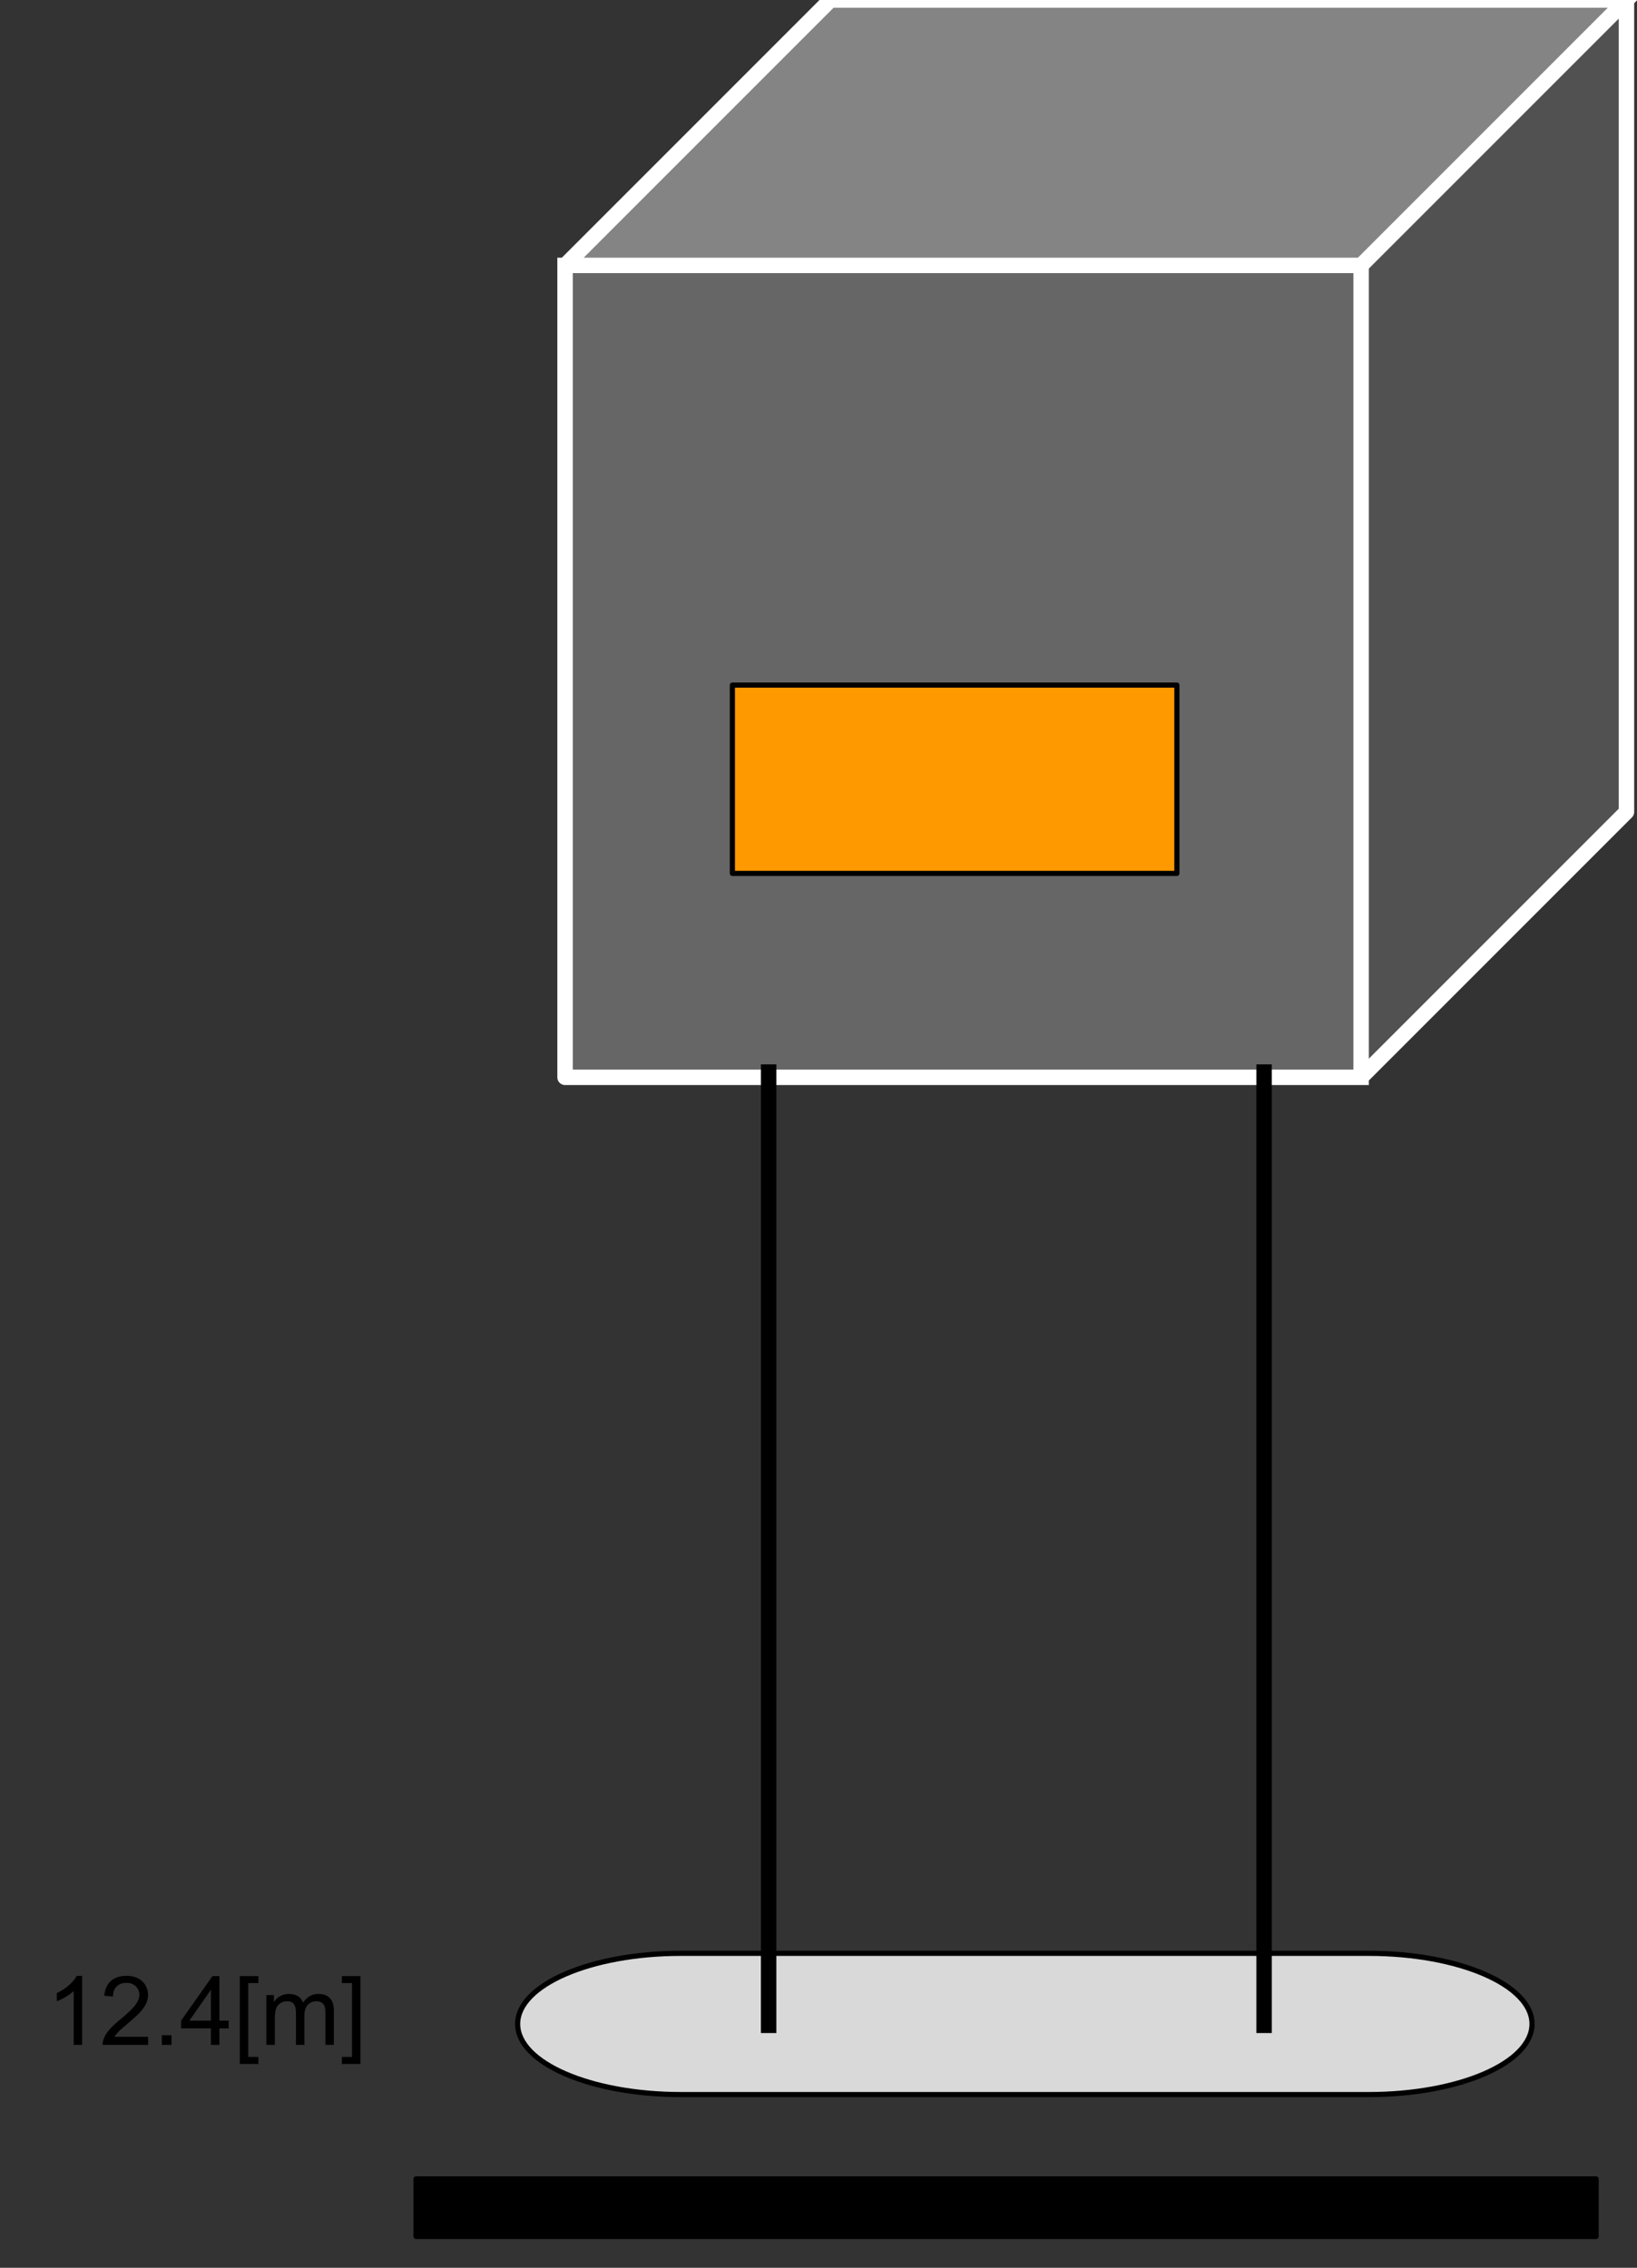 <svg version="1.1" viewBox="0.0 0.0 317.934 440.362" fill="none" stroke="none" stroke-linecap="square" stroke-miterlimit="10" xmlns:xlink="http://www.w3.org/1999/xlink" xmlns="http://www.w3.org/2000/svg"><rect x="0.0" y="0.0" width="317.934" height="440.362" fill="#333333" stroke="none"/><clipPath id="p.0"><path d="m0 0l317.934 0l0 440.362l-317.934 0l0 -440.362z" clip-rule="nonzero"/></clipPath><g clip-path="url(#p.0)"><path fill="#000000" fill-opacity="0.0" d="m0 0l317.934 0l0 440.362l-317.934 0z" fill-rule="evenodd"/><path fill="#666666" d="m109.745 51.535l154.606 0l0 157.661l-154.606 0z" fill-rule="evenodd"/><path fill="#515151" d="m264.352 51.535l51.535 -51.535l0 157.661l-51.535 51.535z" fill-rule="evenodd"/><path fill="#848484" d="m109.745 51.535l51.535 -51.535l154.606 0l-51.535 51.535z" fill-rule="evenodd"/><path fill="#000000" fill-opacity="0.0" d="m109.745 51.535l51.535 -51.535l154.606 0l0 157.661l-51.535 51.535l-154.606 0zm0 0l154.606 0l51.535 -51.535m-51.535 51.535l0 157.661" fill-rule="evenodd"/><path stroke="#ffffff" stroke-width="3.0" stroke-linejoin="round" stroke-linecap="butt" d="m109.745 51.535l51.535 -51.535l154.606 0l0 157.661l-51.535 51.535l-154.606 0zm0 0l154.606 0l51.535 -51.535m-51.535 51.535l0 157.661" fill-rule="evenodd"/><path fill="#ff9900" d="m142.241 133.031l86.331 0l0 36.567l-86.331 0z" fill-rule="evenodd"/><path stroke="#000000" stroke-width="1.0" stroke-linejoin="round" stroke-linecap="butt" d="m142.241 133.031l86.331 0l0 36.567l-86.331 0z" fill-rule="evenodd"/><path fill="#d9d9d9" d="m132.23 379.302l133.619 0l0 0c17.504 0 31.695 6.139 31.695 13.711c0 7.572 -14.19 13.711 -31.695 13.711l-133.619 0l0 0c-17.504 0 -31.695 -6.139 -31.695 -13.711c0 -7.572 14.19 -13.711 31.695 -13.711z" fill-rule="evenodd"/><path stroke="#000000" stroke-width="1.0" stroke-linejoin="round" stroke-linecap="butt" d="m132.23 379.302l133.619 0l0 0c17.504 0 31.695 6.139 31.695 13.711c0 7.572 -14.19 13.711 -31.695 13.711l-133.619 0l0 0c-17.504 0 -31.695 -6.139 -31.695 -13.711c0 -7.572 14.19 -13.711 31.695 -13.711z" fill-rule="evenodd"/><path fill="#000000" fill-opacity="0.0" d="m0 370.157l100.535 0l0 36.567l-100.535 0z" fill-rule="evenodd"/><path fill="#000000" d="m15.953 397.077l-1.641 0l0 -10.453q-0.594 0.562 -1.562 1.141q-0.953 0.562 -1.719 0.844l0 -1.594q1.375 -0.641 2.406 -1.562q1.031 -0.922 1.453 -1.781l1.062 0l0 13.406zm12.813 -1.578l0 1.578l-8.828 0q-0.016 -0.594 0.188 -1.141q0.344 -0.906 1.078 -1.781q0.75 -0.875 2.156 -2.016q2.172 -1.781 2.938 -2.828q0.766 -1.047 0.766 -1.969q0 -0.984 -0.703 -1.641q-0.688 -0.672 -1.812 -0.672q-1.188 0 -1.906 0.719q-0.703 0.703 -0.703 1.953l-1.688 -0.172q0.172 -1.891 1.297 -2.875q1.141 -0.984 3.031 -0.984q1.922 0 3.047 1.062q1.125 1.062 1.125 2.641q0 0.797 -0.328 1.578q-0.328 0.781 -1.094 1.641q-0.75 0.844 -2.531 2.344q-1.469 1.234 -1.891 1.688q-0.422 0.438 -0.688 0.875l6.547 0zm2.673 1.578l0 -1.875l1.875 0l0 1.875l-1.875 0zm9.527 0l0 -3.203l-5.797 0l0 -1.5l6.094 -8.656l1.344 0l0 8.656l1.797 0l0 1.5l-1.797 0l0 3.203l-1.641 0zm0 -4.703l0 -6.016l-4.188 6.016l4.188 0zm5.61 8.406l0 -17.062l3.609 0l0 1.359l-1.969 0l0 14.344l1.969 0l0 1.359l-3.609 0zm5.152 -3.703l0 -9.672l1.469 0l0 1.359q0.453 -0.719 1.203 -1.141q0.766 -0.438 1.719 -0.438q1.078 0 1.766 0.453q0.688 0.438 0.969 1.234q1.156 -1.688 2.984 -1.688q1.453 0 2.219 0.797q0.781 0.797 0.781 2.453l0 6.641l-1.641 0l0 -6.094q0 -0.984 -0.156 -1.406q-0.156 -0.438 -0.578 -0.703q-0.422 -0.266 -0.984 -0.266q-1.016 0 -1.688 0.688q-0.672 0.672 -0.672 2.156l0 5.625l-1.641 0l0 -6.281q0 -1.094 -0.406 -1.641q-0.406 -0.547 -1.312 -0.547q-0.688 0 -1.281 0.359q-0.594 0.359 -0.859 1.062q-0.25 0.703 -0.25 2.031l0 5.016l-1.641 0zm18.275 3.703l-3.609 0l0 -1.359l1.969 0l0 -14.344l-1.969 0l0 -1.359l3.609 0l0 17.062z" fill-rule="nonzero"/><path fill="#000000" fill-opacity="0.0" d="m149.281 208.178l0 185.102" fill-rule="evenodd"/><path stroke="#000000" stroke-width="3.0" stroke-linejoin="round" stroke-linecap="butt" d="m149.281 208.178l0 185.102" fill-rule="evenodd"/><path fill="#000000" fill-opacity="0.0" d="m245.507 208.178l0 185.102" fill-rule="evenodd"/><path stroke="#000000" stroke-width="3.0" stroke-linejoin="round" stroke-linecap="butt" d="m245.507 208.178l0 185.102" fill-rule="evenodd"/><path fill="#000000" d="m80.801 423.1l229.197 0l0 11.181l-229.197 0z" fill-rule="evenodd"/><path stroke="#000000" stroke-width="1.0" stroke-linejoin="round" stroke-linecap="butt" d="m80.801 423.1l229.197 0l0 11.181l-229.197 0z" fill-rule="evenodd"/></g></svg>